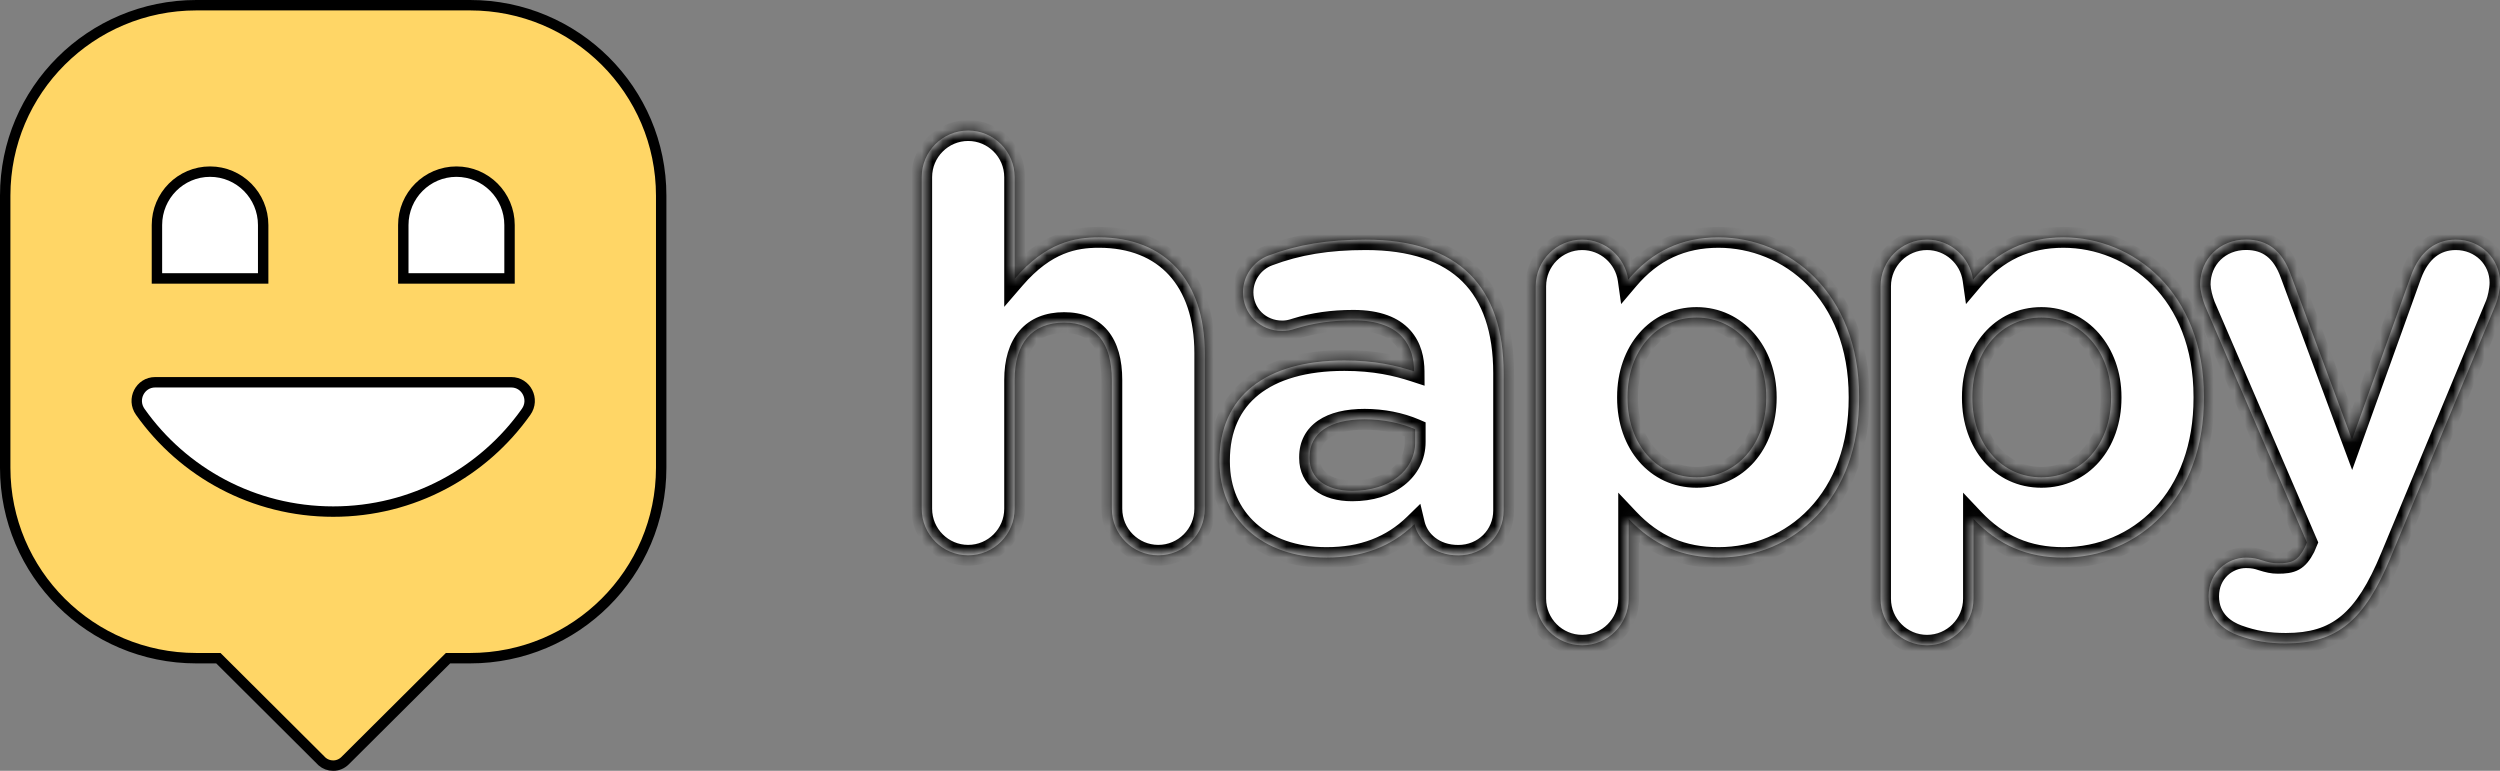 <svg width="240" height="74" viewBox="0 0 240 74" fill="none" xmlns="http://www.w3.org/2000/svg">
<rect x="0" y="0" width="240" height="74" fill="#808080" stroke="none"/>
<mask id="path-1-inside-1" fill="white">
<path fill-rule="evenodd" clip-rule="evenodd" d="M105.488 22.786C103.168 22.786 100.414 23.278 97.406 26.766V17.005C97.406 14.539 95.405 12.533 92.944 12.533C90.484 12.533 88.483 14.539 88.483 17.005V48.837C88.483 51.303 90.484 53.309 92.944 53.309C95.405 53.309 97.406 51.303 97.406 48.837V36.483C97.406 32.931 99.089 30.97 102.154 30.97C105.156 30.97 106.737 32.873 106.737 36.483V48.837C106.737 51.303 108.738 53.309 111.199 53.309C113.659 53.309 115.66 51.303 115.66 48.837V33.889C115.654 26.939 111.855 22.786 105.488 22.786ZM131.111 23.004C127.478 23.004 124.597 23.476 121.773 24.537C120.307 25.086 119.326 26.504 119.326 28.063C119.326 30.146 120.977 31.775 123.086 31.775C123.52 31.775 123.883 31.711 124.38 31.545C126.095 31.008 127.905 30.753 129.925 30.753C134.718 30.753 135.738 33.404 135.751 35.646C134.087 35.103 131.99 34.605 129.065 34.605C121.442 34.605 117.069 38.099 117.069 44.2V44.308C117.069 49.821 121.2 53.527 127.344 53.527C130.805 53.527 133.578 52.472 135.789 50.313C136.165 51.891 137.676 53.316 139.996 53.316C142.437 53.316 144.349 51.425 144.349 49.01V35.831C144.349 31.685 143.266 28.491 141.118 26.345C138.9 24.128 135.534 23.004 131.111 23.004ZM129.817 47.119C127.287 47.119 125.719 45.918 125.719 43.983V43.874C125.719 41.568 127.644 40.252 131.003 40.252C132.723 40.252 134.438 40.59 135.859 41.204V42.424C135.859 45.184 133.374 47.119 129.817 47.119ZM156.306 26.843C158.613 24.116 161.456 22.787 164.974 22.787C171.686 22.787 178.474 28.044 178.474 38.099V38.208C178.474 42.839 177.053 46.762 174.369 49.56C171.915 52.121 168.582 53.527 164.974 53.527C161.501 53.527 158.741 52.339 156.351 49.809V57.475C156.351 59.941 154.349 61.946 151.889 61.946C149.429 61.946 147.427 59.941 147.427 57.475V27.476C147.427 25.01 149.429 23.004 151.889 23.004C154.139 23.004 156 24.678 156.306 26.843ZM169.557 38.099C169.557 33.762 166.683 30.485 162.871 30.485C159.034 30.485 156.242 33.685 156.242 38.099V38.208C156.242 42.622 159.028 45.823 162.871 45.823C166.746 45.823 169.557 42.622 169.557 38.208V38.099ZM198.08 22.787C194.561 22.787 191.719 24.116 189.411 26.843C189.105 24.678 187.244 23.004 184.994 23.004C182.534 23.004 180.533 25.01 180.533 27.476V57.475C180.533 59.941 182.534 61.946 184.994 61.946C187.455 61.946 189.456 59.941 189.456 57.475V49.809C191.846 52.339 194.606 53.527 198.08 53.527C201.687 53.527 205.021 52.121 207.475 49.56C210.158 46.762 211.579 42.839 211.579 38.208V38.099C211.579 28.044 204.791 22.787 198.08 22.787ZM195.976 30.485C199.788 30.485 202.662 33.762 202.662 38.099V38.208C202.662 42.622 199.852 45.823 195.976 45.823C192.133 45.823 189.348 42.622 189.348 38.208V38.099C189.348 33.685 192.139 30.485 195.976 30.485ZM231.485 26.377C232.313 24.166 233.792 23.004 235.761 23.004C238.139 23.004 240.006 24.824 240 27.137C240 27.808 239.783 28.779 239.592 29.226L229.528 53.45C226.998 59.589 224.359 61.767 219.445 61.767C217.711 61.767 216.379 61.537 214.849 60.988C213.797 60.605 212.026 59.608 212.026 57.245C212.026 54.919 213.855 53.533 215.62 53.533C216.321 53.533 216.742 53.654 217.08 53.769C217.775 53.987 218.157 54.076 218.686 54.076C220.025 54.076 220.586 53.859 221.261 52.562L221.465 52.077L211.675 29.341C211.452 28.779 211.216 27.91 211.216 27.303C211.216 24.85 213.109 22.997 215.62 22.997C217.692 22.997 219.094 24.083 219.897 26.319L225.793 42.207L231.485 26.377Z"/>
</mask>
<path fill-rule="evenodd" clip-rule="evenodd" d="M105.488 22.786C103.168 22.786 100.414 23.278 97.406 26.766V17.005C97.406 14.539 95.405 12.533 92.944 12.533C90.484 12.533 88.483 14.539 88.483 17.005V48.837C88.483 51.303 90.484 53.309 92.944 53.309C95.405 53.309 97.406 51.303 97.406 48.837V36.483C97.406 32.931 99.089 30.97 102.154 30.97C105.156 30.97 106.737 32.873 106.737 36.483V48.837C106.737 51.303 108.738 53.309 111.199 53.309C113.659 53.309 115.66 51.303 115.66 48.837V33.889C115.654 26.939 111.855 22.786 105.488 22.786ZM131.111 23.004C127.478 23.004 124.597 23.476 121.773 24.537C120.307 25.086 119.326 26.504 119.326 28.063C119.326 30.146 120.977 31.775 123.086 31.775C123.52 31.775 123.883 31.711 124.38 31.545C126.095 31.008 127.905 30.753 129.925 30.753C134.718 30.753 135.738 33.404 135.751 35.646C134.087 35.103 131.99 34.605 129.065 34.605C121.442 34.605 117.069 38.099 117.069 44.2V44.308C117.069 49.821 121.2 53.527 127.344 53.527C130.805 53.527 133.578 52.472 135.789 50.313C136.165 51.891 137.676 53.316 139.996 53.316C142.437 53.316 144.349 51.425 144.349 49.01V35.831C144.349 31.685 143.266 28.491 141.118 26.345C138.9 24.128 135.534 23.004 131.111 23.004ZM129.817 47.119C127.287 47.119 125.719 45.918 125.719 43.983V43.874C125.719 41.568 127.644 40.252 131.003 40.252C132.723 40.252 134.438 40.59 135.859 41.204V42.424C135.859 45.184 133.374 47.119 129.817 47.119ZM156.306 26.843C158.613 24.116 161.456 22.787 164.974 22.787C171.686 22.787 178.474 28.044 178.474 38.099V38.208C178.474 42.839 177.053 46.762 174.369 49.56C171.915 52.121 168.582 53.527 164.974 53.527C161.501 53.527 158.741 52.339 156.351 49.809V57.475C156.351 59.941 154.349 61.946 151.889 61.946C149.429 61.946 147.427 59.941 147.427 57.475V27.476C147.427 25.01 149.429 23.004 151.889 23.004C154.139 23.004 156 24.678 156.306 26.843ZM169.557 38.099C169.557 33.762 166.683 30.485 162.871 30.485C159.034 30.485 156.242 33.685 156.242 38.099V38.208C156.242 42.622 159.028 45.823 162.871 45.823C166.746 45.823 169.557 42.622 169.557 38.208V38.099ZM198.08 22.787C194.561 22.787 191.719 24.116 189.411 26.843C189.105 24.678 187.244 23.004 184.994 23.004C182.534 23.004 180.533 25.01 180.533 27.476V57.475C180.533 59.941 182.534 61.946 184.994 61.946C187.455 61.946 189.456 59.941 189.456 57.475V49.809C191.846 52.339 194.606 53.527 198.08 53.527C201.687 53.527 205.021 52.121 207.475 49.56C210.158 46.762 211.579 42.839 211.579 38.208V38.099C211.579 28.044 204.791 22.787 198.08 22.787ZM195.976 30.485C199.788 30.485 202.662 33.762 202.662 38.099V38.208C202.662 42.622 199.852 45.823 195.976 45.823C192.133 45.823 189.348 42.622 189.348 38.208V38.099C189.348 33.685 192.139 30.485 195.976 30.485ZM231.485 26.377C232.313 24.166 233.792 23.004 235.761 23.004C238.139 23.004 240.006 24.824 240 27.137C240 27.808 239.783 28.779 239.592 29.226L229.528 53.45C226.998 59.589 224.359 61.767 219.445 61.767C217.711 61.767 216.379 61.537 214.849 60.988C213.797 60.605 212.026 59.608 212.026 57.245C212.026 54.919 213.855 53.533 215.62 53.533C216.321 53.533 216.742 53.654 217.08 53.769C217.775 53.987 218.157 54.076 218.686 54.076C220.025 54.076 220.586 53.859 221.261 52.562L221.465 52.077L211.675 29.341C211.452 28.779 211.216 27.91 211.216 27.303C211.216 24.85 213.109 22.997 215.62 22.997C217.692 22.997 219.094 24.083 219.897 26.319L225.793 42.207L231.485 26.377Z" fill="white"/>
<path d="M97.406 26.766H96.406V29.457L98.163 27.419L97.406 26.766ZM115.66 33.889L116.66 33.889L116.66 33.888L115.66 33.889ZM121.773 24.537L122.124 25.473L122.125 25.473L121.773 24.537ZM124.38 31.545L124.081 30.59L124.072 30.593L124.063 30.596L124.38 31.545ZM135.751 35.646L135.441 36.597L136.759 37.027L136.751 35.64L135.751 35.646ZM135.789 50.313L136.762 50.081L136.353 48.365L135.091 49.598L135.789 50.313ZM141.118 26.345L140.411 27.052L140.411 27.052L141.118 26.345ZM135.859 41.204H136.859V40.546L136.255 40.285L135.859 41.204ZM156.306 26.843L155.316 26.983L155.628 29.193L157.07 27.489L156.306 26.843ZM174.369 49.56L173.648 48.868L173.647 48.868L174.369 49.56ZM156.351 49.809L157.078 49.122L155.351 47.294V49.809H156.351ZM189.411 26.843L188.421 26.983L188.733 29.193L190.175 27.489L189.411 26.843ZM189.456 49.809L190.183 49.122L188.456 47.294V49.809H189.456ZM207.475 49.56L206.753 48.868L206.752 48.868L207.475 49.56ZM231.485 26.377L230.548 26.026L230.544 26.038L231.485 26.377ZM240 27.137L239 27.134V27.137H240ZM239.592 29.226L238.673 28.833L238.669 28.842L239.592 29.226ZM229.528 53.45L228.604 53.066L228.603 53.069L229.528 53.45ZM214.849 60.988L214.507 61.928L214.511 61.929L214.849 60.988ZM217.08 53.769L216.758 54.716L216.77 54.72L216.782 54.724L217.08 53.769ZM221.261 52.562L222.148 53.024L222.167 52.987L222.183 52.949L221.261 52.562ZM221.465 52.077L222.387 52.464L222.552 52.072L222.384 51.681L221.465 52.077ZM211.675 29.341L210.745 29.71L210.751 29.723L210.757 29.736L211.675 29.341ZM219.897 26.319L218.956 26.657L218.96 26.667L219.897 26.319ZM225.793 42.207L224.855 42.555L225.808 45.121L226.734 42.545L225.793 42.207ZM98.163 27.419C99.581 25.776 100.898 24.883 102.087 24.393C103.277 23.901 104.403 23.786 105.488 23.786V21.786C104.253 21.786 102.842 21.917 101.324 22.544C99.804 23.171 98.24 24.269 96.649 26.113L98.163 27.419ZM96.406 17.005V26.766H98.406V17.005H96.406ZM92.944 13.533C94.85 13.533 96.406 15.089 96.406 17.005H98.406C98.406 13.989 95.959 11.533 92.944 11.533V13.533ZM89.483 17.005C89.483 15.089 91.038 13.533 92.944 13.533V11.533C89.93 11.533 87.483 13.989 87.483 17.005H89.483ZM89.483 48.837V17.005H87.483V48.837H89.483ZM92.944 52.309C91.038 52.309 89.483 50.753 89.483 48.837H87.483C87.483 51.853 89.93 54.309 92.944 54.309V52.309ZM96.406 48.837C96.406 50.753 94.85 52.309 92.944 52.309V54.309C95.959 54.309 98.406 51.853 98.406 48.837H96.406ZM96.406 36.483V48.837H98.406V36.483H96.406ZM102.154 29.97C100.398 29.97 98.906 30.54 97.873 31.742C96.859 32.92 96.406 34.564 96.406 36.483H98.406C98.406 34.849 98.794 33.737 99.388 33.047C99.962 32.38 100.845 31.97 102.154 31.97V29.97ZM107.737 36.483C107.737 34.553 107.317 32.909 106.341 31.734C105.337 30.526 103.878 29.97 102.154 29.97V31.97C103.433 31.97 104.265 32.365 104.802 33.012C105.367 33.691 105.737 34.803 105.737 36.483H107.737ZM107.737 48.837V36.483H105.737V48.837H107.737ZM111.199 52.309C109.293 52.309 107.737 50.753 107.737 48.837H105.737C105.737 51.853 108.184 54.309 111.199 54.309V52.309ZM114.66 48.837C114.66 50.753 113.105 52.309 111.199 52.309V54.309C114.213 54.309 116.66 51.853 116.66 48.837H114.66ZM114.66 33.889V48.837H116.66V33.889H114.66ZM105.488 23.786C108.446 23.786 110.699 24.744 112.222 26.407C113.756 28.081 114.657 30.59 114.66 33.89L116.66 33.888C116.657 30.238 115.656 27.195 113.697 25.056C111.727 22.905 108.897 21.786 105.488 21.786V23.786ZM122.125 25.473C124.816 24.462 127.574 24.004 131.111 24.004V22.004C127.382 22.004 124.378 22.49 121.422 23.601L122.125 25.473ZM120.326 28.063C120.326 26.922 121.048 25.877 122.124 25.473L121.422 23.601C119.566 24.296 118.326 26.087 118.326 28.063H120.326ZM123.086 30.775C121.516 30.775 120.326 29.581 120.326 28.063H118.326C118.326 30.71 120.437 32.775 123.086 32.775V30.775ZM124.063 30.596C123.649 30.735 123.394 30.775 123.086 30.775V32.775C123.646 32.775 124.117 32.687 124.697 32.493L124.063 30.596ZM129.925 29.753C127.818 29.753 125.905 30.02 124.081 30.59L124.679 32.499C126.284 31.997 127.992 31.753 129.925 31.753V29.753ZM136.751 35.64C136.744 34.39 136.457 32.883 135.371 31.686C134.268 30.47 132.504 29.753 129.925 29.753V31.753C132.14 31.753 133.282 32.36 133.89 33.03C134.516 33.72 134.745 34.66 134.751 35.652L136.751 35.64ZM129.065 35.605C131.865 35.605 133.856 36.079 135.441 36.597L136.061 34.695C134.319 34.127 132.116 33.605 129.065 33.605V35.605ZM118.069 44.2C118.069 41.41 119.056 39.316 120.833 37.895C122.642 36.449 125.39 35.605 129.065 35.605V33.605C125.117 33.605 121.867 34.508 119.584 36.334C117.269 38.185 116.069 40.889 116.069 44.2H118.069ZM118.069 44.308V44.2H116.069V44.308H118.069ZM127.344 52.527C124.471 52.527 122.155 51.662 120.57 50.24C118.995 48.828 118.069 46.801 118.069 44.308H116.069C116.069 47.329 117.209 49.911 119.235 51.729C121.252 53.538 124.073 54.527 127.344 54.527V52.527ZM135.091 49.598C133.089 51.552 130.578 52.527 127.344 52.527V54.527C131.032 54.527 134.066 53.393 136.488 51.029L135.091 49.598ZM139.996 52.316C138.123 52.316 137.027 51.193 136.762 50.081L134.816 50.545C135.304 52.589 137.229 54.316 139.996 54.316V52.316ZM143.349 49.01C143.349 50.862 141.895 52.316 139.996 52.316V54.316C142.979 54.316 145.349 51.987 145.349 49.01H143.349ZM143.349 35.831V49.01H145.349V35.831H143.349ZM140.411 27.052C142.31 28.95 143.349 31.85 143.349 35.831H145.349C145.349 31.521 144.221 28.032 141.825 25.637L140.411 27.052ZM131.111 24.004C135.379 24.004 138.446 25.088 140.411 27.052L141.825 25.637C139.353 23.168 135.689 22.004 131.111 22.004V24.004ZM124.719 43.983C124.719 45.251 125.247 46.333 126.211 47.071C127.145 47.786 128.407 48.119 129.817 48.119V46.119C128.696 46.119 127.909 45.852 127.427 45.483C126.974 45.136 126.719 44.65 126.719 43.983H124.719ZM124.719 43.874V43.983H126.719V43.874H124.719ZM131.003 39.252C129.214 39.252 127.666 39.599 126.536 40.373C125.356 41.181 124.719 42.399 124.719 43.874H126.719C126.719 43.043 127.044 42.449 127.666 42.023C128.338 41.563 129.432 41.252 131.003 41.252V39.252ZM136.255 40.285C134.697 39.613 132.846 39.252 131.003 39.252V41.252C132.601 41.252 134.179 41.568 135.463 42.122L136.255 40.285ZM136.859 42.424V41.204H134.859V42.424H136.859ZM129.817 48.119C131.769 48.119 133.509 47.589 134.786 46.596C136.079 45.59 136.859 44.133 136.859 42.424H134.859C134.859 43.474 134.397 44.364 133.558 45.017C132.703 45.682 131.422 46.119 129.817 46.119V48.119ZM164.974 21.787C161.157 21.787 158.037 23.249 155.543 26.197L157.07 27.489C159.19 24.982 161.755 23.787 164.974 23.787V21.787ZM179.474 38.099C179.474 27.505 172.251 21.787 164.974 21.787V23.787C171.121 23.787 177.474 28.583 177.474 38.099H179.474ZM179.474 38.208V38.099H177.474V38.208H179.474ZM175.091 50.252C177.986 47.233 179.474 43.045 179.474 38.208H177.474C177.474 42.634 176.119 46.291 173.648 48.868L175.091 50.252ZM164.974 54.527C168.849 54.527 172.445 53.014 175.092 50.252L173.647 48.868C171.386 51.228 168.315 52.527 164.974 52.527V54.527ZM155.624 50.496C158.203 53.225 161.226 54.527 164.974 54.527V52.527C161.776 52.527 159.279 51.452 157.078 49.122L155.624 50.496ZM157.351 57.475V49.809H155.351V57.475H157.351ZM151.889 62.946C154.904 62.946 157.351 60.491 157.351 57.475H155.351C155.351 59.39 153.795 60.946 151.889 60.946V62.946ZM146.427 57.475C146.427 60.491 148.874 62.946 151.889 62.946V60.946C149.983 60.946 148.427 59.39 148.427 57.475H146.427ZM146.427 27.476V57.475H148.427V27.476H146.427ZM151.889 22.004C148.874 22.004 146.427 24.46 146.427 27.476H148.427C148.427 25.56 149.983 24.004 151.889 24.004V22.004ZM157.296 26.703C156.922 24.054 154.647 22.004 151.889 22.004V24.004C153.631 24.004 155.078 25.302 155.316 26.983L157.296 26.703ZM162.871 31.485C166.012 31.485 168.557 34.188 168.557 38.099H170.557C170.557 33.336 167.353 29.485 162.871 29.485V31.485ZM157.242 38.099C157.242 34.103 159.712 31.485 162.871 31.485V29.485C158.357 29.485 155.242 33.267 155.242 38.099H157.242ZM157.242 38.208V38.099H155.242V38.208H157.242ZM162.871 44.823C159.706 44.823 157.242 42.205 157.242 38.208H155.242C155.242 43.04 158.35 46.823 162.871 46.823V44.823ZM168.557 38.208C168.557 42.196 166.076 44.823 162.871 44.823V46.823C167.417 46.823 170.557 43.048 170.557 38.208H168.557ZM168.557 38.099V38.208H170.557V38.099H168.557ZM190.175 27.489C192.295 24.982 194.86 23.787 198.08 23.787V21.787C194.262 21.787 191.142 23.249 188.648 26.197L190.175 27.489ZM184.994 24.004C186.737 24.004 188.184 25.302 188.421 26.983L190.402 26.703C190.027 24.054 187.752 22.004 184.994 22.004V24.004ZM181.533 27.476C181.533 25.56 183.088 24.004 184.994 24.004V22.004C181.98 22.004 179.533 24.46 179.533 27.476H181.533ZM181.533 57.475V27.476H179.533V57.475H181.533ZM184.994 60.946C183.088 60.946 181.533 59.39 181.533 57.475H179.533C179.533 60.491 181.98 62.946 184.994 62.946V60.946ZM188.456 57.475C188.456 59.39 186.9 60.946 184.994 60.946V62.946C188.009 62.946 190.456 60.491 190.456 57.475H188.456ZM188.456 49.809V57.475H190.456V49.809H188.456ZM198.08 52.527C194.881 52.527 192.384 51.452 190.183 49.122L188.729 50.496C191.308 53.225 194.331 54.527 198.08 54.527V52.527ZM206.752 48.868C204.491 51.228 201.42 52.527 198.08 52.527V54.527C201.954 54.527 205.55 53.014 208.197 50.252L206.752 48.868ZM210.579 38.208C210.579 42.634 209.224 46.291 206.753 48.868L208.196 50.252C211.092 47.233 212.579 43.045 212.579 38.208H210.579ZM210.579 38.099V38.208H212.579V38.099H210.579ZM198.08 23.787C204.226 23.787 210.579 28.583 210.579 38.099H212.579C212.579 27.505 205.357 21.787 198.08 21.787V23.787ZM203.662 38.099C203.662 33.336 200.459 29.485 195.976 29.485V31.485C199.117 31.485 201.662 34.188 201.662 38.099H203.662ZM203.662 38.208V38.099H201.662V38.208H203.662ZM195.976 46.823C200.522 46.823 203.662 43.048 203.662 38.208H201.662C201.662 42.196 199.181 44.823 195.976 44.823V46.823ZM188.348 38.208C188.348 43.04 191.455 46.823 195.976 46.823V44.823C192.811 44.823 190.348 42.205 190.348 38.208H188.348ZM188.348 38.099V38.208H190.348V38.099H188.348ZM195.976 29.485C191.462 29.485 188.348 33.267 188.348 38.099H190.348C190.348 34.103 192.817 31.485 195.976 31.485V29.485ZM235.761 22.004C234.567 22.004 233.484 22.361 232.576 23.076C231.679 23.783 231.01 24.795 230.548 26.026L232.421 26.728C232.788 25.748 233.272 25.074 233.814 24.647C234.346 24.228 234.986 24.004 235.761 24.004V22.004ZM241 27.14C241.008 24.248 238.666 22.004 235.761 22.004V24.004C237.612 24.004 239.005 25.401 239 27.134L241 27.14ZM240.512 29.619C240.756 29.047 241 27.942 241 27.137H239C239 27.674 238.81 28.511 238.673 28.833L240.512 29.619ZM230.451 53.834L240.516 29.61L238.669 28.842L228.604 53.066L230.451 53.834ZM219.445 62.767C222.063 62.767 224.199 62.182 226.017 60.682C227.796 59.214 229.166 56.953 230.452 53.831L228.603 53.069C227.36 56.086 226.145 57.984 224.744 59.139C223.381 60.264 221.741 60.767 219.445 60.767V62.767ZM214.511 61.929C216.154 62.519 217.601 62.767 219.445 62.767V60.767C217.821 60.767 216.604 60.556 215.187 60.047L214.511 61.929ZM211.026 57.245C211.026 60.257 213.33 61.499 214.507 61.928L215.192 60.048C214.265 59.711 213.026 58.959 213.026 57.245H211.026ZM215.62 52.533C213.362 52.533 211.026 54.309 211.026 57.245H213.026C213.026 55.529 214.348 54.533 215.62 54.533V52.533ZM217.402 52.823C216.993 52.684 216.461 52.533 215.62 52.533V54.533C216.182 54.533 216.491 54.625 216.758 54.716L217.402 52.823ZM218.686 53.076C218.31 53.076 218.043 53.023 217.378 52.815L216.782 54.724C217.506 54.95 218.004 55.076 218.686 55.076V53.076ZM220.374 52.1C220.069 52.685 219.874 52.855 219.739 52.93C219.586 53.014 219.335 53.076 218.686 53.076V55.076C219.375 55.076 220.075 55.029 220.706 54.681C221.354 54.323 221.777 53.735 222.148 53.024L220.374 52.1ZM220.543 51.689L220.339 52.175L222.183 52.949L222.387 52.464L220.543 51.689ZM210.757 29.736L220.547 52.472L222.384 51.681L212.593 28.945L210.757 29.736ZM210.216 27.303C210.216 28.091 210.501 29.095 210.745 29.71L212.604 28.972C212.402 28.463 212.216 27.729 212.216 27.303H210.216ZM215.62 21.997C212.578 21.997 210.216 24.277 210.216 27.303H212.216C212.216 25.423 213.64 23.997 215.62 23.997V21.997ZM220.838 25.981C220.393 24.742 219.749 23.73 218.848 23.03C217.935 22.322 216.841 21.997 215.62 21.997V23.997C216.472 23.997 217.114 24.216 217.621 24.61C218.139 25.012 218.598 25.661 218.956 26.657L220.838 25.981ZM226.73 41.859L220.835 25.971L218.96 26.667L224.855 42.555L226.73 41.859ZM230.544 26.038L224.852 41.868L226.734 42.545L232.426 26.715L230.544 26.038Z" fill="black" mask="url(#path-1-inside-1)"/>
<path d="M43.217 63.186H43.011L42.864 63.332L33.128 73.025L33.128 73.025C32.834 73.317 32.431 73.5 31.987 73.5C31.576 73.5 31.208 73.354 30.923 73.108L30.77 72.956L30.77 72.956L30.764 72.949L21.11 63.332L20.963 63.186H20.757H18.844C8.714 63.186 0.5 55.001 0.5 44.908V18.779C0.5 8.686 8.714 0.5 18.85 0.5H45.124C55.26 0.5 63.474 8.686 63.474 18.779V44.908C63.474 55.001 55.26 63.186 45.124 63.186H43.217Z" fill="#FFD666" stroke="black"/>
<path d="M13.466 39.536L13.466 39.536C12.616 38.334 13.459 36.697 14.895 36.697H49.079C50.514 36.697 51.358 38.334 50.507 39.536L50.507 39.536C46.411 45.328 39.644 49.113 31.99 49.113C24.336 49.113 17.563 45.334 13.466 39.536Z" fill="white" stroke="black"/>
<path d="M15.066 26.73V21.604C15.066 18.772 17.352 16.477 20.165 16.477C22.977 16.477 25.264 18.772 25.264 21.604V26.73H15.066Z" fill="white" stroke="black"/>
<path d="M48.915 26.73H38.717V21.604C38.717 18.772 41.003 16.477 43.816 16.477C46.628 16.477 48.915 18.772 48.915 21.604V26.73Z" fill="white" stroke="black"/>
</svg>
